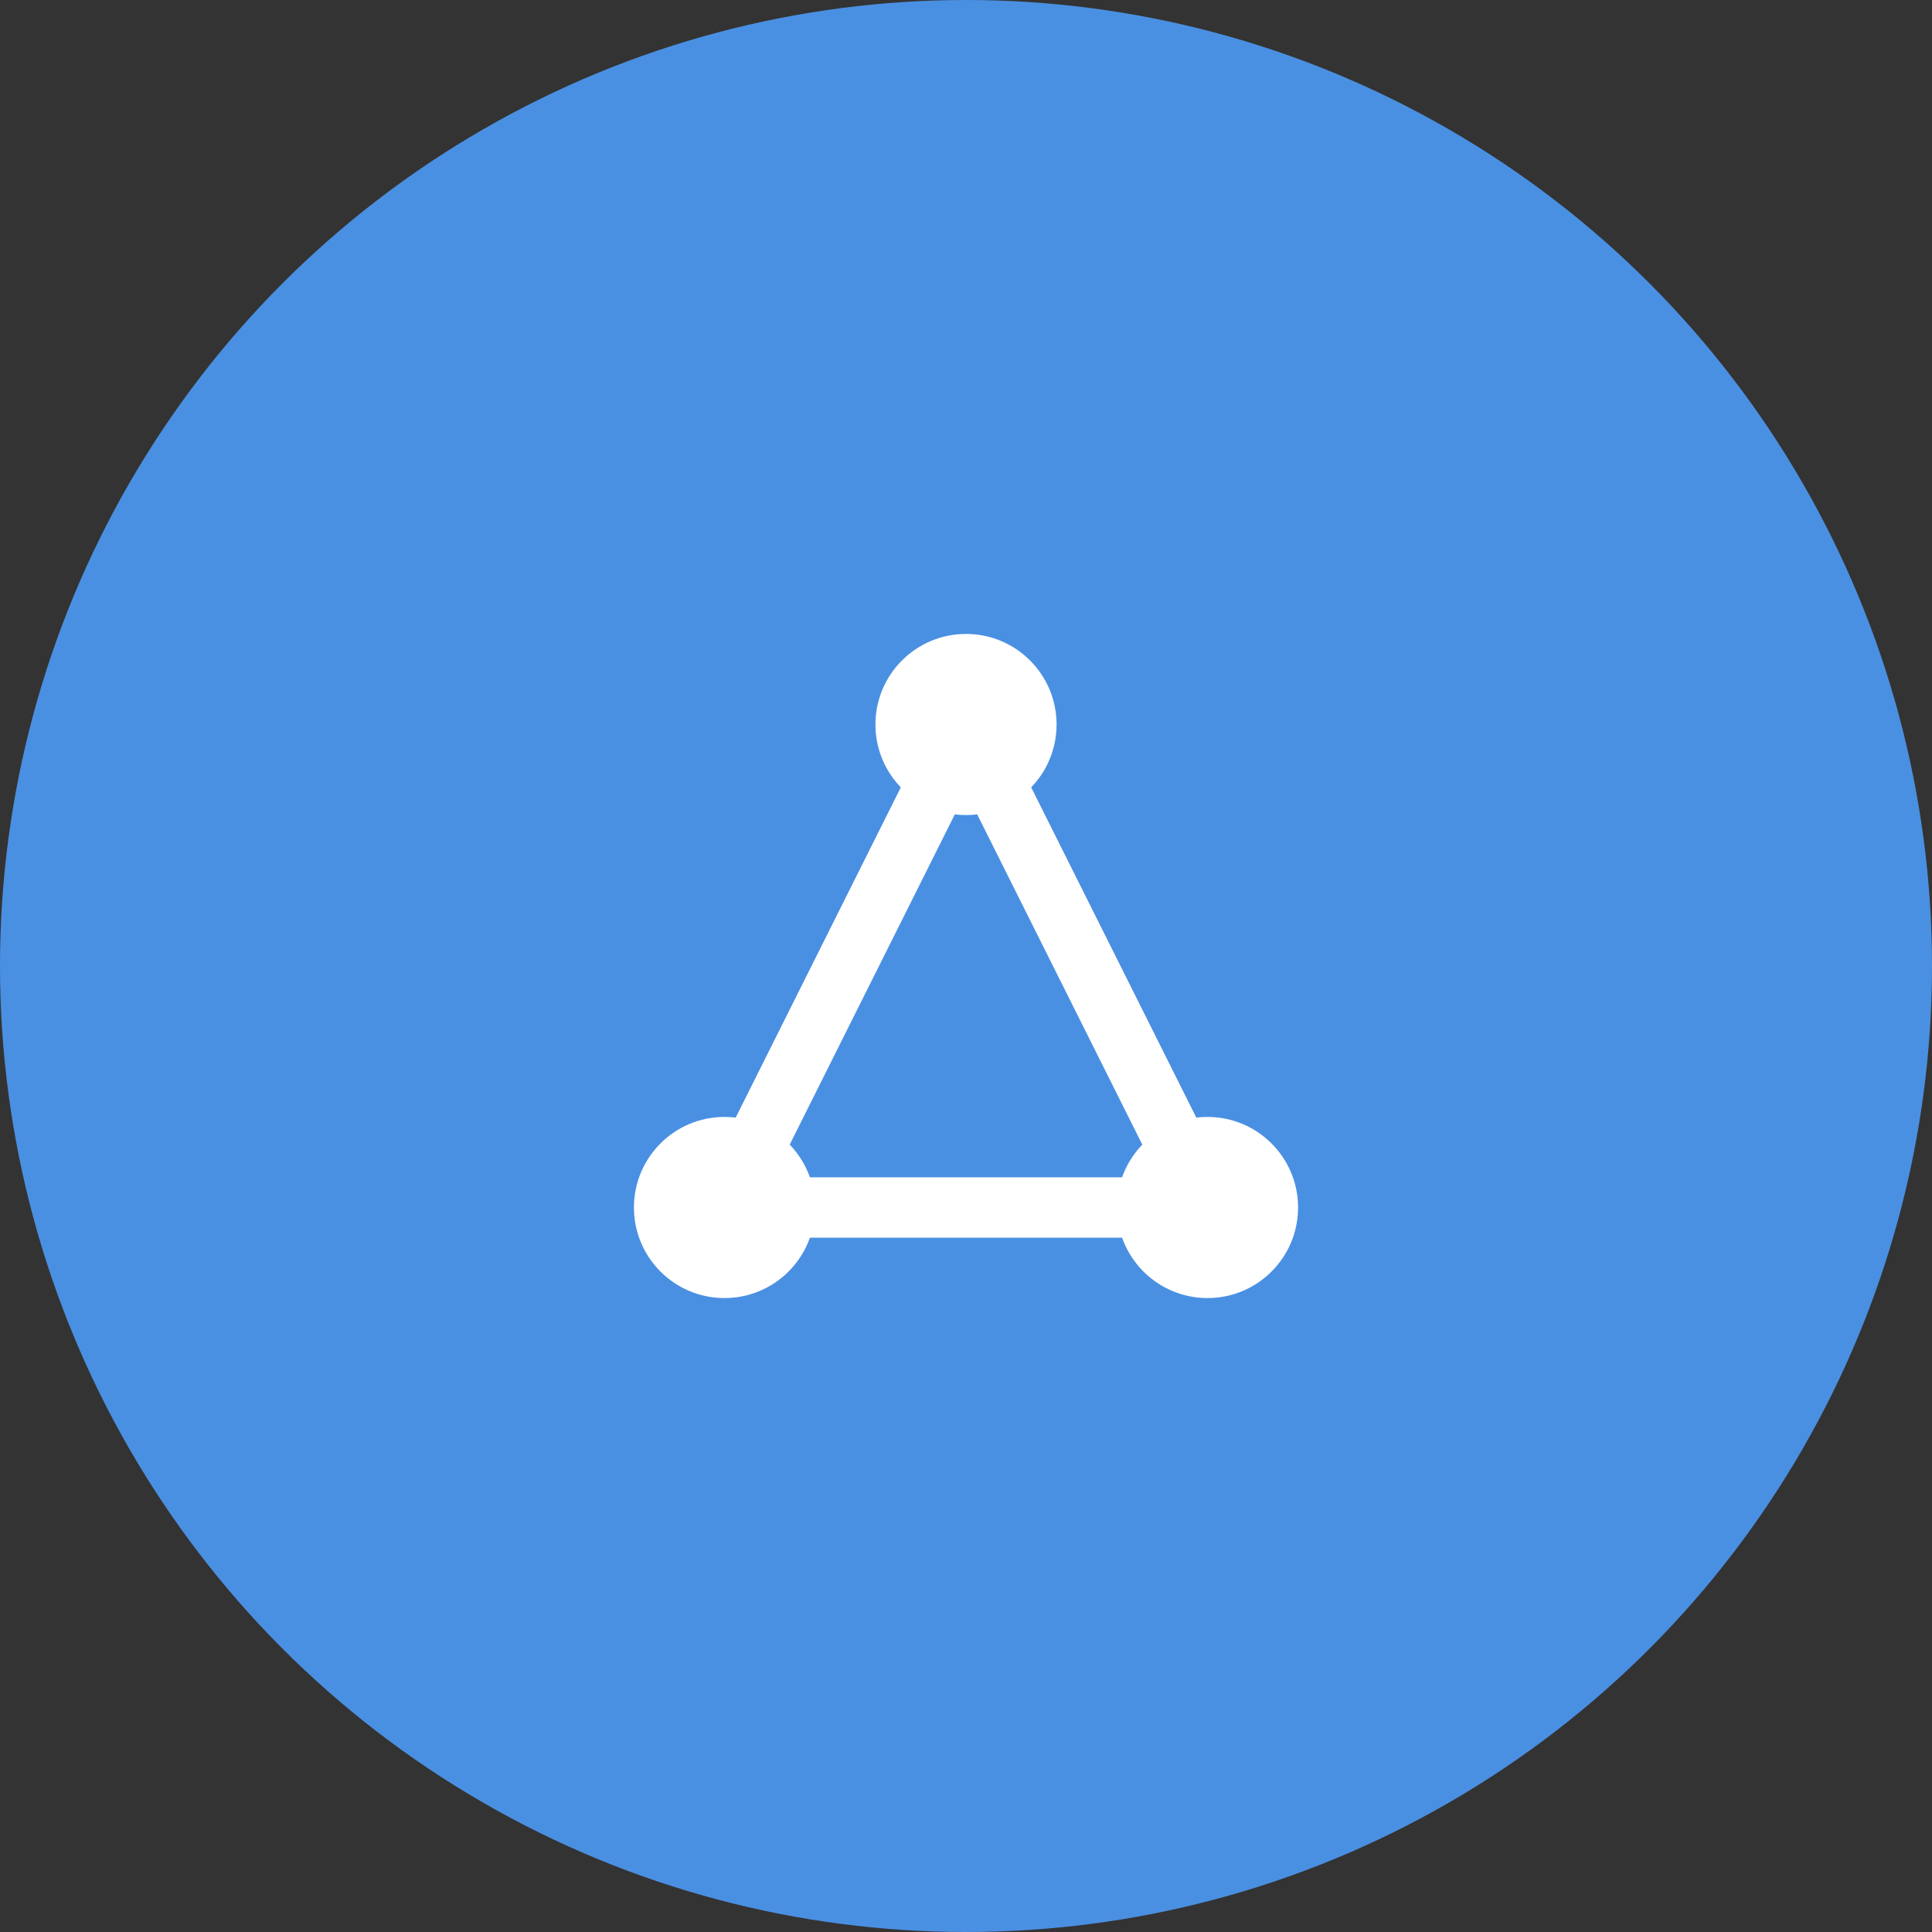<svg xmlns="http://www.w3.org/2000/svg" viewBox="0 0 64 64" width="64" height="64">
    <rect x="0" y="0" width="64" height="64" fill="#333333" stroke="none"/>
    <!-- Background circle -->
    <circle cx="32" cy="32" r="32" fill="#4A90E2"/>

    <!-- Network nodes -->
    <circle cx="32" cy="24" r="3" fill="#FFFFFF"/>
    <circle cx="24" cy="40" r="3" fill="#FFFFFF"/>
    <circle cx="40" cy="40" r="3" fill="#FFFFFF"/>

    <!-- Network lines -->
    <line x1="32" y1="24" x2="24" y2="40" stroke="#FFFFFF" stroke-width="2"/>
    <line x1="32" y1="24" x2="40" y2="40" stroke="#FFFFFF" stroke-width="2"/>
    <line x1="24" y1="40" x2="40" y2="40" stroke="#FFFFFF" stroke-width="2"/>
</svg>

